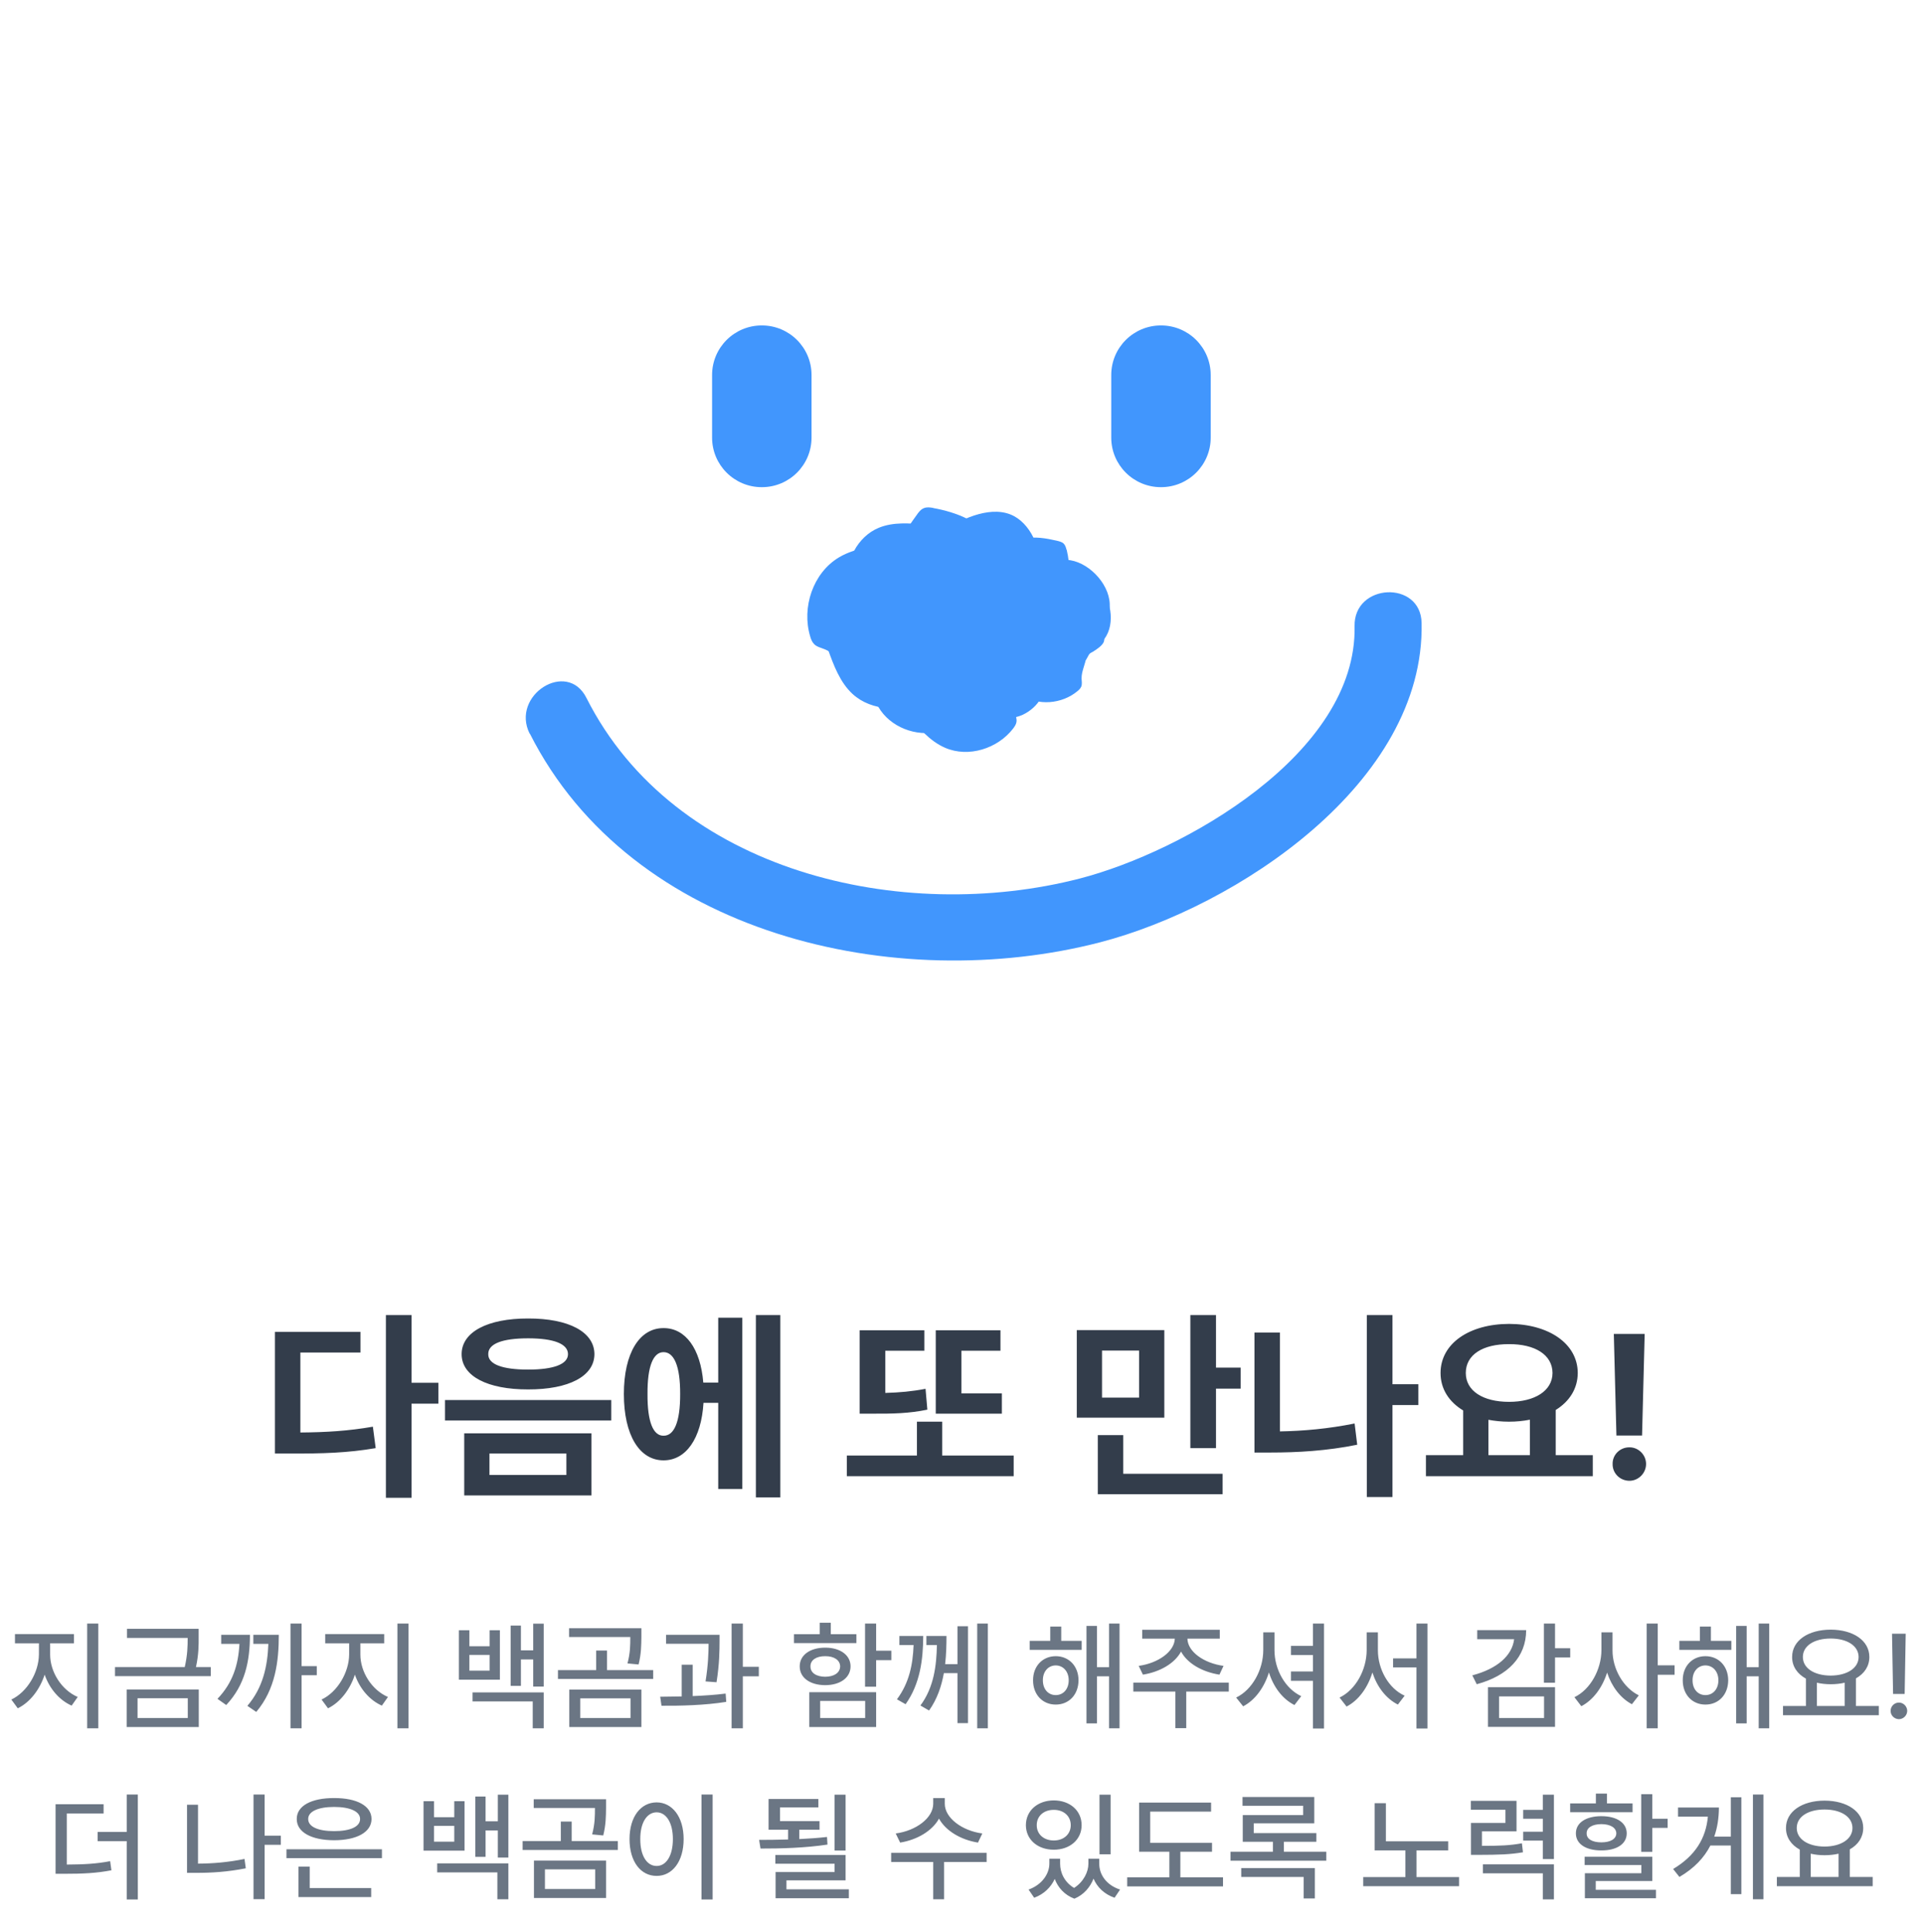 <svg width="225" height="226" viewBox="0 0 225 226" fill="none" xmlns="http://www.w3.org/2000/svg">
<path d="M124.963 72.316C124.963 76.419 119.247 81.681 113.044 81.681C106.841 81.681 101.815 76.419 101.815 72.316C101.815 68.213 106.841 64.878 113.044 64.878C119.247 64.878 124.963 68.198 124.963 72.316Z" fill="#4196FD"/>
<path d="M118.179 69.623C117.959 69.905 117.739 70.218 117.692 70.562C117.645 70.97 117.833 71.377 118.006 71.753C118.807 73.366 119.655 75.057 121.115 76.106C123.298 77.688 126.549 77.421 128.638 75.699C128.842 75.527 129.03 75.339 129.14 75.104C129.266 74.775 129.187 74.399 129.187 74.039C129.172 73.037 129.737 72.113 129.831 71.126C130.067 68.605 127.617 65.927 125.261 65.536C122.513 65.066 119.796 67.587 118.179 69.623Z" fill="#4196FD"/>
<path d="M124.79 64.314C124.727 64.064 124.649 63.797 124.476 63.61C124.272 63.39 123.958 63.328 123.659 63.249C122.387 62.968 121.053 62.701 119.796 63.046C117.912 63.563 116.608 65.52 116.656 67.462C116.656 67.65 116.671 67.853 116.765 68.01C116.891 68.229 117.142 68.355 117.347 68.511C117.912 68.95 118.195 69.686 118.713 70.187C120.032 71.455 122.654 71.267 123.942 70.124C125.45 68.777 125.23 66.115 124.806 64.299L124.79 64.314Z" fill="#4196FD"/>
<path d="M110.547 61.996C110.249 62.199 109.934 62.419 109.777 62.732C109.589 63.108 109.636 63.562 109.699 63.969C109.934 65.77 110.186 67.665 111.238 69.152C112.808 71.392 116.012 72.19 118.556 71.219C118.807 71.126 119.058 71.016 119.231 70.812C119.467 70.531 119.514 70.155 119.624 69.81C119.938 68.855 120.786 68.15 121.194 67.226C122.262 64.893 120.786 61.526 118.666 60.383C116.185 59.036 112.761 60.555 110.547 61.98V61.996Z" fill="#4196FD"/>
<path d="M109.181 59.413C108.836 59.35 108.459 59.303 108.129 59.428C107.736 59.569 107.469 59.929 107.234 60.274C106.182 61.73 105.098 63.265 104.862 65.05C104.501 67.713 106.26 70.437 108.757 71.439C108.993 71.534 109.26 71.627 109.511 71.596C109.872 71.549 110.155 71.314 110.469 71.142C111.348 70.657 112.416 70.719 113.343 70.328C115.683 69.357 116.876 65.943 116.122 63.703C115.243 61.073 111.757 59.883 109.197 59.428L109.181 59.413Z" fill="#4196FD"/>
<path d="M110.012 62.654C109.887 62.31 109.73 61.965 109.447 61.73C109.117 61.464 108.677 61.417 108.253 61.37C106.432 61.198 104.531 61.041 102.835 61.73C100.307 62.764 98.815 65.708 99.208 68.402C99.239 68.668 99.302 68.934 99.459 69.153C99.679 69.451 100.04 69.576 100.354 69.764C101.218 70.281 101.72 71.252 102.537 71.862C104.594 73.413 108.206 72.708 109.792 70.907C111.661 68.793 110.923 65.129 110.012 62.654Z" fill="#4196FD"/>
<path d="M107.547 65.003C107.327 64.596 107.06 64.173 106.652 63.938C106.181 63.656 105.6 63.687 105.05 63.703C102.679 63.828 100.213 63.985 98.172 65.191C95.125 67.007 93.775 71.047 94.796 74.446C94.89 74.775 95.016 75.103 95.267 75.354C95.597 75.683 96.099 75.777 96.539 75.965C97.748 76.466 98.58 77.609 99.727 78.235C102.648 79.833 107.155 78.235 108.851 75.636C110.829 72.567 109.196 67.994 107.547 65.003Z" fill="#4196FD"/>
<path d="M97.324 73.585C97.042 73.867 96.759 74.18 96.665 74.572C96.555 75.026 96.712 75.496 96.869 75.934C97.544 77.829 98.282 79.818 99.758 81.18C101.988 83.216 105.632 83.341 108.16 81.697C108.411 81.54 108.647 81.352 108.788 81.102C108.977 80.742 108.945 80.319 108.977 79.927C109.087 78.815 109.84 77.86 110.076 76.764C110.673 73.992 108.286 70.704 105.726 69.952C102.726 69.075 99.382 71.518 97.324 73.585Z" fill="#4196FD"/>
<path d="M103.229 75.01C102.884 75.151 102.538 75.308 102.318 75.605C102.067 75.95 102.02 76.388 102.004 76.811C101.894 78.643 101.784 80.554 102.538 82.23C103.669 84.735 106.668 86.129 109.385 85.659C109.652 85.612 109.919 85.549 110.123 85.377C110.406 85.142 110.531 84.782 110.704 84.453C111.191 83.561 112.165 83.028 112.746 82.198C114.238 80.084 113.421 76.498 111.552 74.963C109.354 73.162 105.695 74.024 103.229 75.01Z" fill="#4196FD"/>
<path d="M105.866 81.243C105.693 81.603 105.536 81.979 105.568 82.37C105.615 82.824 105.913 83.216 106.196 83.56C107.436 85.095 108.771 86.692 110.593 87.475C113.325 88.65 116.733 87.569 118.539 85.22C118.712 84.985 118.884 84.75 118.932 84.453C118.994 84.061 118.822 83.686 118.727 83.294C118.46 82.229 118.853 81.102 118.712 80.021C118.366 77.249 115.068 74.994 112.462 75.135C109.399 75.307 107.107 78.659 105.866 81.227V81.243Z" fill="#4196FD"/>
<path d="M119.655 75.495C119.467 75.307 119.263 75.119 118.996 75.057C118.697 74.978 118.383 75.088 118.085 75.198C116.829 75.652 115.509 76.137 114.614 77.108C113.264 78.58 113.185 80.992 114.285 82.652C114.395 82.808 114.52 82.981 114.677 83.059C114.913 83.184 115.195 83.153 115.462 83.184C116.2 83.263 116.829 83.748 117.551 83.905C119.388 84.296 121.571 82.715 122.058 81.023C122.639 79.05 121.006 76.842 119.64 75.495H119.655Z" fill="#4196FD"/>
<path d="M116.86 75.558C116.671 75.809 116.483 76.075 116.436 76.388C116.389 76.749 116.561 77.109 116.718 77.438C117.425 78.847 118.194 80.319 119.482 81.243C121.414 82.621 124.272 82.355 126.078 80.836C126.251 80.695 126.423 80.522 126.518 80.303C126.628 80.006 126.565 79.677 126.549 79.364C126.533 78.487 127.02 77.672 127.099 76.796C127.287 74.572 125.12 72.238 123.047 71.91C120.629 71.518 118.257 73.742 116.86 75.558Z" fill="#4196FD"/>
<path d="M121.179 68.23C120.881 68.339 120.582 68.465 120.378 68.715C120.143 68.997 120.095 69.389 120.064 69.749C119.907 71.331 119.766 72.99 120.378 74.463C121.289 76.655 123.849 77.955 126.204 77.626C126.44 77.594 126.675 77.547 126.848 77.406C127.099 77.219 127.225 76.905 127.382 76.624C127.837 75.872 128.685 75.433 129.219 74.729C130.57 72.944 129.973 69.796 128.387 68.418C126.534 66.789 123.33 67.431 121.179 68.214V68.23Z" fill="#4196FD"/>
<path d="M61.994 85.81C73.915 109.418 104.889 116.411 128.756 110.213C144.578 106.098 166.725 91.62 166.334 72.869C166.236 67.841 158.382 68.202 158.492 73.249C158.798 88.21 138.36 99.652 126.352 102.759C105.584 108.126 78.92 102.081 68.611 81.626C66.335 77.121 59.727 81.339 61.975 85.822L61.994 85.81Z" fill="#4196FD"/>
<path d="M89.144 38.068H89.128C85.919 38.068 83.317 40.663 83.317 43.862V51.191C83.317 54.391 85.919 56.986 89.128 56.986H89.144C92.353 56.986 94.954 54.391 94.954 51.191V43.862C94.954 40.663 92.353 38.068 89.144 38.068Z" fill="#4196FD"/>
<path d="M135.848 38.068H135.832C132.623 38.068 130.021 40.663 130.021 43.862V51.191C130.021 54.391 132.623 56.986 135.832 56.986H135.848C139.057 56.986 141.658 54.391 141.658 51.191V43.862C141.658 40.663 139.057 38.068 135.848 38.068Z" fill="#4196FD"/>
<path d="M48.152 153.828V161.75H51.293V164.188H48.152V175.203H45.152V153.828H48.152ZM32.168 170.023V155.797H42.176V158.211H35.145V167.562C38.238 167.539 40.793 167.375 43.629 166.883L43.957 169.391C40.641 169.953 37.734 170.035 33.973 170.023H32.168ZM61.793 154.227C66.539 154.215 69.539 155.797 69.551 158.398C69.539 160.988 66.539 162.535 61.793 162.523C57.07 162.535 54.012 160.988 54.012 158.398C54.012 155.797 57.07 154.215 61.793 154.227ZM52.066 166.156V163.766H71.519V166.156H52.066ZM54.316 174.922V167.656H69.199V174.922H54.316ZM57.129 158.398C57.105 159.594 58.805 160.203 61.793 160.203C64.734 160.203 66.457 159.594 66.457 158.398C66.457 157.168 64.734 156.547 61.793 156.547C58.805 156.547 57.105 157.168 57.129 158.398ZM57.27 172.531H66.269V170.023H57.27V172.531ZM91.301 153.828V175.156H88.441V153.828H91.301ZM72.996 163.062C72.996 158.293 74.812 155.34 77.637 155.352C80.203 155.34 81.961 157.742 82.289 161.727H84.035V154.133H86.848V174.172H84.035V164.094H82.312C82.055 168.277 80.262 170.82 77.637 170.82C74.812 170.82 72.996 167.855 72.996 163.062ZM75.762 163.062C75.738 166.344 76.441 167.961 77.637 167.938C78.867 167.961 79.594 166.344 79.582 163.062C79.594 159.793 78.867 158.164 77.637 158.164C76.441 158.164 75.738 159.793 75.762 163.062ZM117.223 162.992V165.359H109.488V155.609H117.059V158H112.488V162.992H117.223ZM99.082 172.672V170.258H107.285V166.297H110.238V170.258H118.605V172.672H99.082ZM100.582 165.359V155.609H108.152V158H103.582V162.934C105.258 162.887 106.699 162.758 108.293 162.453L108.504 164.891C106.336 165.336 104.484 165.371 101.941 165.359H100.582ZM136.23 155.586V165.828H125.988V155.586H136.23ZM128.449 174.781V167.867H131.426V172.391H143.051V174.781H128.449ZM128.941 163.484H133.277V157.977H128.941V163.484ZM139.277 169.391V153.828H142.277V159.969H145.16V162.43H142.277V169.391H139.277ZM165.949 161.914V164.352H162.926V175.109H159.926V153.828H162.926V161.914H165.949ZM146.777 169.906V155.867H149.754V167.434C152.484 167.387 155.414 167.129 158.496 166.508L158.801 168.992C155.227 169.719 151.77 169.906 148.629 169.906H146.777ZM186.363 170.211V172.672H166.84V170.211H171.199V164.984C169.547 163.988 168.551 162.477 168.551 160.602C168.551 157.145 171.926 154.871 176.566 154.859C181.184 154.871 184.594 157.145 184.605 160.602C184.594 162.441 183.633 163.93 182.027 164.926V170.211H186.363ZM171.504 160.602C171.504 162.688 173.508 163.977 176.566 163.977C179.578 163.977 181.641 162.688 181.652 160.602C181.641 158.457 179.578 157.215 176.566 157.227C173.508 157.215 171.504 158.457 171.504 160.602ZM174.152 170.211H179.004V166.062C178.242 166.215 177.422 166.297 176.566 166.297C175.711 166.297 174.902 166.215 174.152 166.074V170.211ZM192.434 156.031L192.129 167.914H189.129L188.824 156.031H192.434ZM188.684 171.242C188.66 170.164 189.551 169.285 190.652 169.297C191.695 169.285 192.598 170.164 192.598 171.242C192.598 172.332 191.695 173.211 190.652 173.211C189.551 173.211 188.66 172.332 188.684 171.242Z" fill="#333D4B"/>
<path d="M5.866 193.521C5.859 195.572 7.206 197.691 9.093 198.498L8.382 199.51C6.939 198.874 5.791 197.521 5.224 195.887C4.656 197.637 3.508 199.127 2.079 199.824L1.327 198.799C3.173 197.931 4.54 195.634 4.554 193.521V192.223H1.751V191.143H8.655V192.223H5.866V193.521ZM10.2 202.162V189.912H11.499V202.162H10.2ZM23.243 190.527V191.457C23.25 192.414 23.25 193.521 22.929 194.998H24.665V196.064H13.454V194.998H21.616C21.944 193.569 21.958 192.523 21.958 191.594H14.862V190.527H23.243ZM14.821 202.012V197.623H23.257V202.012H14.821ZM16.093 200.959H21.972V198.648H16.093V200.959ZM35.288 189.912V194.889H37.065V195.955H35.288V202.162H33.989V189.912H35.288ZM25.444 198.717C27.235 196.851 27.885 194.745 28.015 192.291H25.882V191.225H29.245C29.238 194.287 28.691 197.076 26.47 199.441L25.444 198.717ZM28.944 199.537C30.77 197.404 31.303 194.902 31.398 192.291H29.642V191.225H32.622C32.622 194.321 32.232 197.589 29.983 200.248L28.944 199.537ZM42.165 193.521C42.158 195.572 43.505 197.691 45.392 198.498L44.681 199.51C43.238 198.874 42.09 197.521 41.523 195.887C40.955 197.637 39.807 199.127 38.378 199.824L37.626 198.799C39.472 197.931 40.839 195.634 40.852 193.521V192.223H38.05V191.143H44.954V192.223H42.165V193.521ZM46.499 202.162V189.912H47.798V202.162H46.499ZM54.921 190.691V192.564H57.286V190.691H58.489V196.475H53.69V190.691H54.921ZM54.921 195.422H57.286V193.576H54.921V195.422ZM55.29 199.018V197.965H63.616V202.162H62.331V199.018H55.29ZM59.747 197.199V190.145H60.95V193.043H62.386V189.926H63.616V197.281H62.386V194.109H60.95V197.199H59.747ZM75.046 197.637V202.012H66.61V197.637H75.046ZM65.284 196.393V195.354H69.755V193.07H71.026V195.354H76.427V196.393H65.284ZM66.583 191.484V190.459H75.046V191.471C75.032 192.435 75.032 193.439 74.718 194.697L73.419 194.574C73.747 193.33 73.747 192.428 73.747 191.484H66.583ZM67.895 200.959H73.774V198.662H67.895V200.959ZM84.192 191.225V191.977C84.186 193.009 84.186 194.588 83.837 196.775L82.552 196.68C82.866 194.725 82.9 193.296 82.907 192.277H77.931V191.225H84.192ZM77.247 198.471C78.013 198.464 78.867 198.457 79.763 198.437V194.725H81.048V198.396C82.347 198.341 83.68 198.259 84.903 198.102L84.972 199.072C82.422 199.482 79.571 199.537 77.397 199.523L77.247 198.471ZM85.601 202.162V189.912H86.913V194.971H88.786V196.078H86.913V202.162H85.601ZM102.513 189.912V193.084H104.29V194.191H102.513V197.295H101.214V189.912H102.513ZM92.901 192.195V191.156H95.909V189.816H97.208V191.156H100.202V192.195H92.901ZM93.571 194.916C93.564 193.61 94.768 192.729 96.552 192.729C98.322 192.729 99.519 193.61 99.519 194.916C99.519 196.242 98.315 197.11 96.552 197.117C94.768 197.11 93.564 196.242 93.571 194.916ZM94.692 202.012V197.938H102.513V202.012H94.692ZM94.829 194.916C94.815 195.675 95.513 196.126 96.552 196.133C97.591 196.126 98.288 195.675 98.302 194.916C98.288 194.185 97.591 193.72 96.552 193.727C95.513 193.72 94.815 194.185 94.829 194.916ZM95.964 200.959H101.228V198.963H95.964V200.959ZM108.022 191.361C108.009 194.103 107.667 196.946 105.958 199.346L104.946 198.771C106.375 196.857 106.806 194.731 106.895 192.428H105.233V191.361H108.022ZM107.694 199.496C109.28 197.363 109.574 194.8 109.622 192.428H108.392V191.361H110.743C110.743 192.394 110.716 193.515 110.586 194.656H112.028V190.227H113.259V201.561H112.028V195.709H110.436C110.162 197.233 109.656 198.744 108.706 200.084L107.694 199.496ZM114.339 202.162V189.912H115.583V202.162H114.339ZM126.562 191.936V192.988H120.478V191.936H122.884V190.268H124.169V191.936H126.562ZM120.874 196.543C120.867 194.896 121.988 193.727 123.526 193.727C125.078 193.727 126.186 194.896 126.192 196.543C126.186 198.218 125.078 199.394 123.526 199.387C121.988 199.394 120.867 198.218 120.874 196.543ZM122.022 196.543C122.016 197.582 122.645 198.279 123.526 198.279C124.408 198.279 125.044 197.582 125.044 196.543C125.044 195.524 124.408 194.813 123.526 194.807C122.645 194.813 122.016 195.524 122.022 196.543ZM127.122 201.588V190.186H128.353V195.012H129.761V189.912H130.991V202.162H129.761V196.078H128.353V201.588H127.122ZM143.774 196.816V197.869H138.798V202.148H137.526V197.869H132.604V196.816H143.774ZM133.233 194.861C135.517 194.547 137.417 193.187 137.458 191.676H133.644V190.637H142.722V191.676H138.935C138.955 193.187 140.842 194.547 143.159 194.861L142.681 195.887C140.671 195.572 138.935 194.581 138.189 193.187C137.438 194.581 135.708 195.572 133.726 195.887L133.233 194.861ZM154.917 189.912V202.189H153.618V196.611H151.048V195.518H153.618V193.59H151.048V192.523H153.618V189.912H154.917ZM144.636 198.566C146.536 197.657 147.801 195.299 147.808 193.029V190.938H149.12V193.029C149.12 195.285 150.378 197.534 152.251 198.402L151.458 199.441C150.063 198.744 149.004 197.336 148.471 195.627C147.924 197.384 146.851 198.867 145.456 199.592L144.636 198.566ZM161.22 193.029C161.22 195.271 162.478 197.507 164.351 198.348L163.558 199.387C162.17 198.689 161.117 197.309 160.577 195.634C160.037 197.397 158.971 198.888 157.556 199.619L156.735 198.566C158.636 197.657 159.9 195.299 159.907 193.029V190.938H161.22V193.029ZM162.997 195.039V193.986H165.731V189.912H167.017V202.189H165.731V195.039H162.997ZM181.946 189.912V192.797H183.724V193.877H181.946V196.83H180.647V189.912H181.946ZM172.267 195.969C175.199 195.196 176.922 193.658 177.161 191.744H172.841V190.678H178.569C178.562 193.815 176.437 196.023 172.786 197.008L172.267 195.969ZM174.099 201.998V197.35H181.946V201.998H174.099ZM175.397 200.959H180.661V198.43H175.397V200.959ZM188.673 193.029C188.659 195.196 189.924 197.418 191.749 198.307L190.942 199.346C189.609 198.648 188.577 197.281 188.037 195.647C187.49 197.384 186.417 198.854 185.022 199.578L184.216 198.525C186.096 197.623 187.367 195.271 187.374 193.029V190.938H188.673V193.029ZM192.665 202.162V189.912H193.964V194.793H195.933V195.9H193.964V202.162H192.665ZM202.577 191.936V192.988H196.493V191.936H198.899V190.268H200.185V191.936H202.577ZM196.89 196.543C196.883 194.896 198.004 193.727 199.542 193.727C201.094 193.727 202.201 194.896 202.208 196.543C202.201 198.218 201.094 199.394 199.542 199.387C198.004 199.394 196.883 198.218 196.89 196.543ZM198.038 196.543C198.031 197.582 198.66 198.279 199.542 198.279C200.424 198.279 201.06 197.582 201.06 196.543C201.06 195.524 200.424 194.813 199.542 194.807C198.66 194.813 198.031 195.524 198.038 196.543ZM203.138 201.588V190.186H204.368V195.012H205.776V189.912H207.007V202.162H205.776V196.078H204.368V201.588H203.138ZM219.831 199.551V200.631H208.62V199.551H211.3V196.352C210.295 195.798 209.68 194.923 209.687 193.822C209.68 191.895 211.573 190.63 214.198 190.623C216.83 190.63 218.724 191.895 218.724 193.822C218.724 194.902 218.136 195.771 217.151 196.324V199.551H219.831ZM210.944 193.822C210.944 195.135 212.277 195.989 214.198 195.996C216.105 195.989 217.459 195.135 217.466 193.822C217.459 192.503 216.105 191.662 214.198 191.662C212.277 191.662 210.944 192.503 210.944 193.822ZM212.585 199.551H215.839V196.83C215.34 196.946 214.786 197.008 214.198 197.008C213.624 197.008 213.077 196.946 212.585 196.83V199.551ZM222.976 191.102L222.853 198.143H221.499L221.376 191.102H222.976ZM221.212 200.125C221.205 199.592 221.649 199.154 222.183 199.154C222.709 199.154 223.146 199.592 223.153 200.125C223.146 200.658 222.709 201.089 222.183 201.096C221.649 201.089 221.205 200.658 221.212 200.125ZM12.121 211.047V212.127H7.814V218.102C9.872 218.088 11.273 218.013 12.887 217.705L13.037 218.771C11.273 219.106 9.783 219.182 7.473 219.182H6.502V211.047H12.121ZM11.424 215.367V214.287H14.828V209.912H16.127V222.189H14.828V215.367H11.424ZM32.861 214.725V215.791H30.961V222.148H29.662V209.912H30.961V214.725H32.861ZM21.883 219.072V211.102H23.168V217.992C24.877 217.985 26.661 217.842 28.609 217.445L28.76 218.539C26.661 218.956 24.733 219.079 22.895 219.072H21.883ZM44.688 216.311V217.35H33.518V216.311H44.688ZM34.721 212.77C34.714 211.231 36.43 210.315 39.096 210.322C41.748 210.315 43.464 211.231 43.471 212.77C43.464 214.314 41.748 215.251 39.096 215.258C36.43 215.251 34.714 214.314 34.721 212.77ZM34.926 221.902V218.348H36.238V220.85H43.43V221.902H34.926ZM36.06 212.77C36.054 213.679 37.216 214.191 39.096 214.191C40.969 214.191 42.138 213.679 42.131 212.77C42.138 211.895 40.969 211.361 39.096 211.361C37.216 211.361 36.054 211.895 36.06 212.77ZM50.785 210.691V212.564H53.15V210.691H54.353V216.475H49.555V210.691H50.785ZM50.785 215.422H53.15V213.576H50.785V215.422ZM51.154 219.018V217.965H59.48V222.162H58.195V219.018H51.154ZM55.611 217.199V210.145H56.815V213.043H58.25V209.926H59.48V217.281H58.25V214.109H56.815V217.199H55.611ZM70.91 217.637V222.012H62.475V217.637H70.91ZM61.148 216.393V215.354H65.619V213.07H66.891V215.354H72.291V216.393H61.148ZM62.447 211.484V210.459H70.91V211.471C70.897 212.435 70.897 213.439 70.582 214.697L69.283 214.574C69.611 213.33 69.611 212.428 69.611 211.484H62.447ZM63.76 220.959H69.639V218.662H63.76V220.959ZM83.379 209.912V222.189H82.08V209.912H83.379ZM73.658 215.121C73.658 212.503 74.978 210.835 76.83 210.828C78.648 210.835 79.988 212.503 79.988 215.121C79.988 217.767 78.648 219.435 76.83 219.428C74.978 219.435 73.658 217.767 73.658 215.121ZM74.916 215.121C74.909 217.069 75.689 218.266 76.83 218.266C77.951 218.266 78.731 217.069 78.731 215.121C78.731 213.2 77.951 211.997 76.83 211.99C75.689 211.997 74.909 213.2 74.916 215.121ZM95.889 213.016V214.027H93.523V215.121C94.631 215.066 95.731 214.991 96.764 214.875L96.818 215.764C94.214 216.16 91.315 216.235 88.984 216.229L88.82 215.217C89.873 215.217 91.028 215.203 92.211 215.169V214.027H89.928V210.432H95.752V211.416H91.268V213.016H95.889ZM90.721 218.006V216.98H98.938V219.947H92.019V221H99.32V222.039H90.748V218.977H97.652V218.006H90.721ZM97.652 216.461V209.926H98.938V216.461H97.652ZM110.545 210.992C110.538 212.619 112.527 214.144 114.934 214.465L114.428 215.531C112.425 215.21 110.668 214.171 109.868 212.729C109.068 214.171 107.312 215.21 105.322 215.531L104.803 214.465C107.202 214.144 109.185 212.64 109.191 210.992V210.322H110.545V210.992ZM104.27 217.801V216.734H115.439V217.801H110.463V222.162H109.191V217.801H104.27ZM124.039 218.006C124.039 219.059 124.559 220.173 125.673 220.836C126.794 220.118 127.348 218.949 127.348 218.006V217.418H128.619V218.006C128.612 219.277 129.453 220.508 131.053 221.027L130.41 221.984C129.2 221.567 128.373 220.747 127.949 219.749C127.56 220.733 126.828 221.629 125.707 222.094C124.531 221.649 123.786 220.781 123.41 219.783C122.966 220.747 122.159 221.561 121.004 221.984L120.348 221.027C121.92 220.467 122.774 219.188 122.781 218.006V217.418H124.039V218.006ZM120.033 213.494C120.04 211.778 121.421 210.603 123.301 210.596C125.174 210.603 126.555 211.778 126.555 213.494C126.555 215.189 125.174 216.365 123.301 216.365C121.421 216.365 120.04 215.189 120.033 213.494ZM121.305 213.494C121.298 214.561 122.139 215.285 123.301 215.285C124.449 215.285 125.283 214.561 125.283 213.494C125.283 212.421 124.449 211.696 123.301 211.703C122.139 211.696 121.298 212.421 121.305 213.494ZM128.646 216.898V209.926H129.945V216.898H128.646ZM141.812 215.559V216.598H138.107V219.592H143.098V220.658H131.887V219.592H136.822V216.598H133.281V210.855H141.703V211.908H134.58V215.559H141.812ZM155.184 216.598V217.65H143.973V216.598H148.936V215.436H145.408V212.318H152.477V211.225H145.381V210.199H153.775V213.275H146.693V214.424H154.021V215.436H150.221V216.598H155.184ZM145.23 219.551V218.512H153.844V222.066H152.531V219.551H145.23ZM169.443 215.381V216.447H165.738V219.564H170.715V220.631H159.504V219.564H164.439V216.447H160.844V210.924H162.156V215.381H169.443ZM177.441 210.65V214.219H173.395V215.914C175.527 215.914 176.689 215.866 178.07 215.613L178.193 216.666C176.696 216.919 175.438 216.96 172.998 216.967H172.109V213.234H176.143V211.689H172.096V210.65H177.441ZM173.504 219.127V218.074H181.816V222.176H180.518V219.127H173.504ZM178.221 215.299V214.26H180.518V212.742H178.221V211.703H180.518V209.926H181.816V217.459H180.518V215.299H178.221ZM193.328 209.871V212.742H195.119V213.809H193.328V216.611H192.029V209.871H193.328ZM183.717 211.977V210.951H186.725V209.803H188.023V210.951H191.018V211.977H183.717ZM184.387 214.451C184.38 213.214 185.569 212.441 187.367 212.441C189.165 212.441 190.334 213.214 190.334 214.451C190.334 215.695 189.165 216.454 187.367 216.447C185.569 216.454 184.38 215.695 184.387 214.451ZM185.412 218.156V217.186H193.328V220.029H186.711V221.055H193.752V222.039H185.439V219.113H192.043V218.156H185.412ZM185.645 214.451C185.631 215.114 186.308 215.504 187.367 215.504C188.42 215.504 189.104 215.114 189.117 214.451C189.104 213.788 188.42 213.378 187.367 213.371C186.308 213.378 185.631 213.788 185.645 214.451ZM206.33 209.912V222.162H205.1V209.912H206.33ZM195.762 218.621C198.359 217.076 199.604 215.019 199.829 212.496H196.336V211.43H201.121C201.114 212.626 200.95 213.768 200.574 214.834H202.516V210.227H203.746V221.561H202.516V215.873H200.123C199.398 217.295 198.229 218.539 196.5 219.551L195.762 218.621ZM219.113 219.551V220.631H207.902V219.551H210.582V216.352C209.577 215.798 208.962 214.923 208.969 213.822C208.962 211.895 210.855 210.63 213.48 210.623C216.112 210.63 218.006 211.895 218.006 213.822C218.006 214.902 217.418 215.771 216.434 216.324V219.551H219.113ZM210.227 213.822C210.227 215.135 211.56 215.989 213.48 215.996C215.388 215.989 216.741 215.135 216.748 213.822C216.741 212.503 215.388 211.662 213.48 211.662C211.56 211.662 210.227 212.503 210.227 213.822ZM211.867 219.551H215.121V216.83C214.622 216.946 214.068 217.008 213.48 217.008C212.906 217.008 212.359 216.946 211.867 216.83V219.551Z" fill="#6B7684"/>
</svg>
